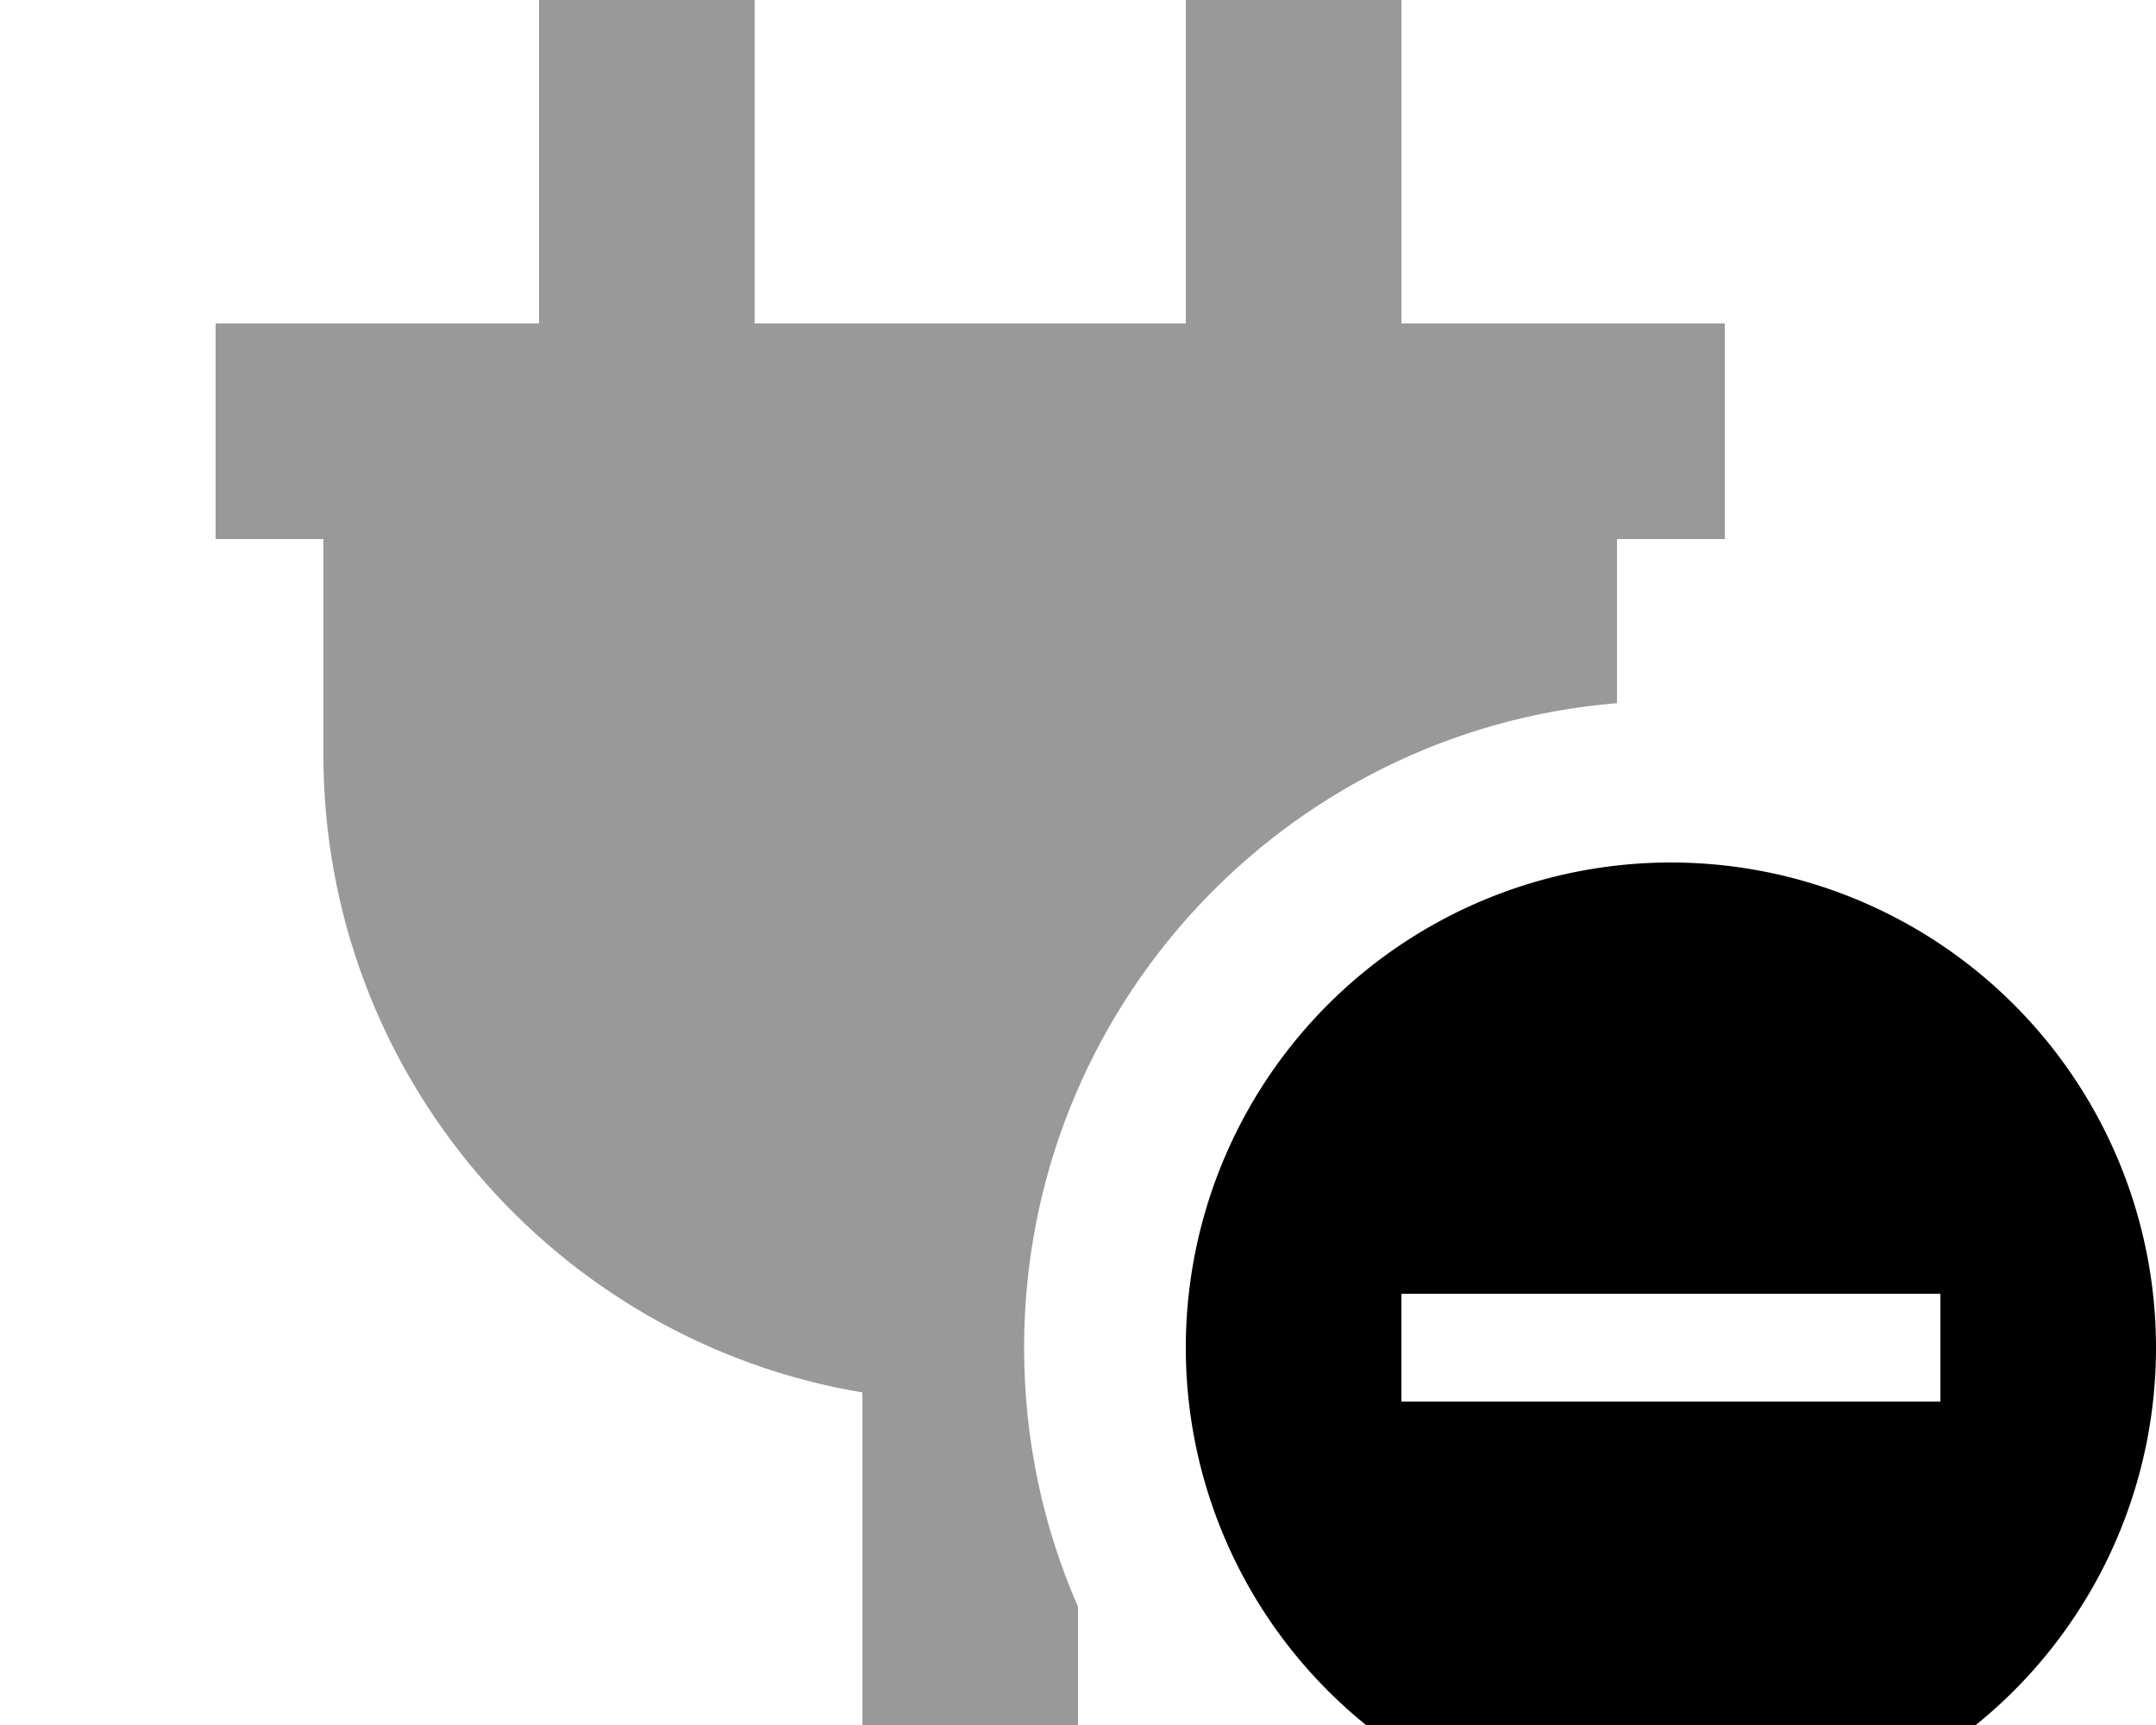 <svg xmlns="http://www.w3.org/2000/svg" viewBox="0 0 640 512"><!--! Font Awesome Pro 7.0.1 by @fontawesome - https://fontawesome.com License - https://fontawesome.com/license (Commercial License) Copyright 2025 Fonticons, Inc. --><path style="fill:currentColor;opacity:.4" d="M64 96l0 64 32 0 0 64c0 95.1 69.2 174.1 160 189.3l0 98.7 64 0 0-35.1c-10.3-23.5-16-49.5-16-76.9 0-100.6 77.4-183.2 176-191.3l0-48.7 32 0 0-64-96 0 0-128-64 0 0 128-128 0 0-128-64 0 0 128-96 0z"/><path style="fill:currentColor;opacity:1" d="M496 544a144 144 0 1 0 0-288 144 144 0 1 0 0 288zm64-128l-144 0 0-32 160 0 0 32-16 0z"/></svg>